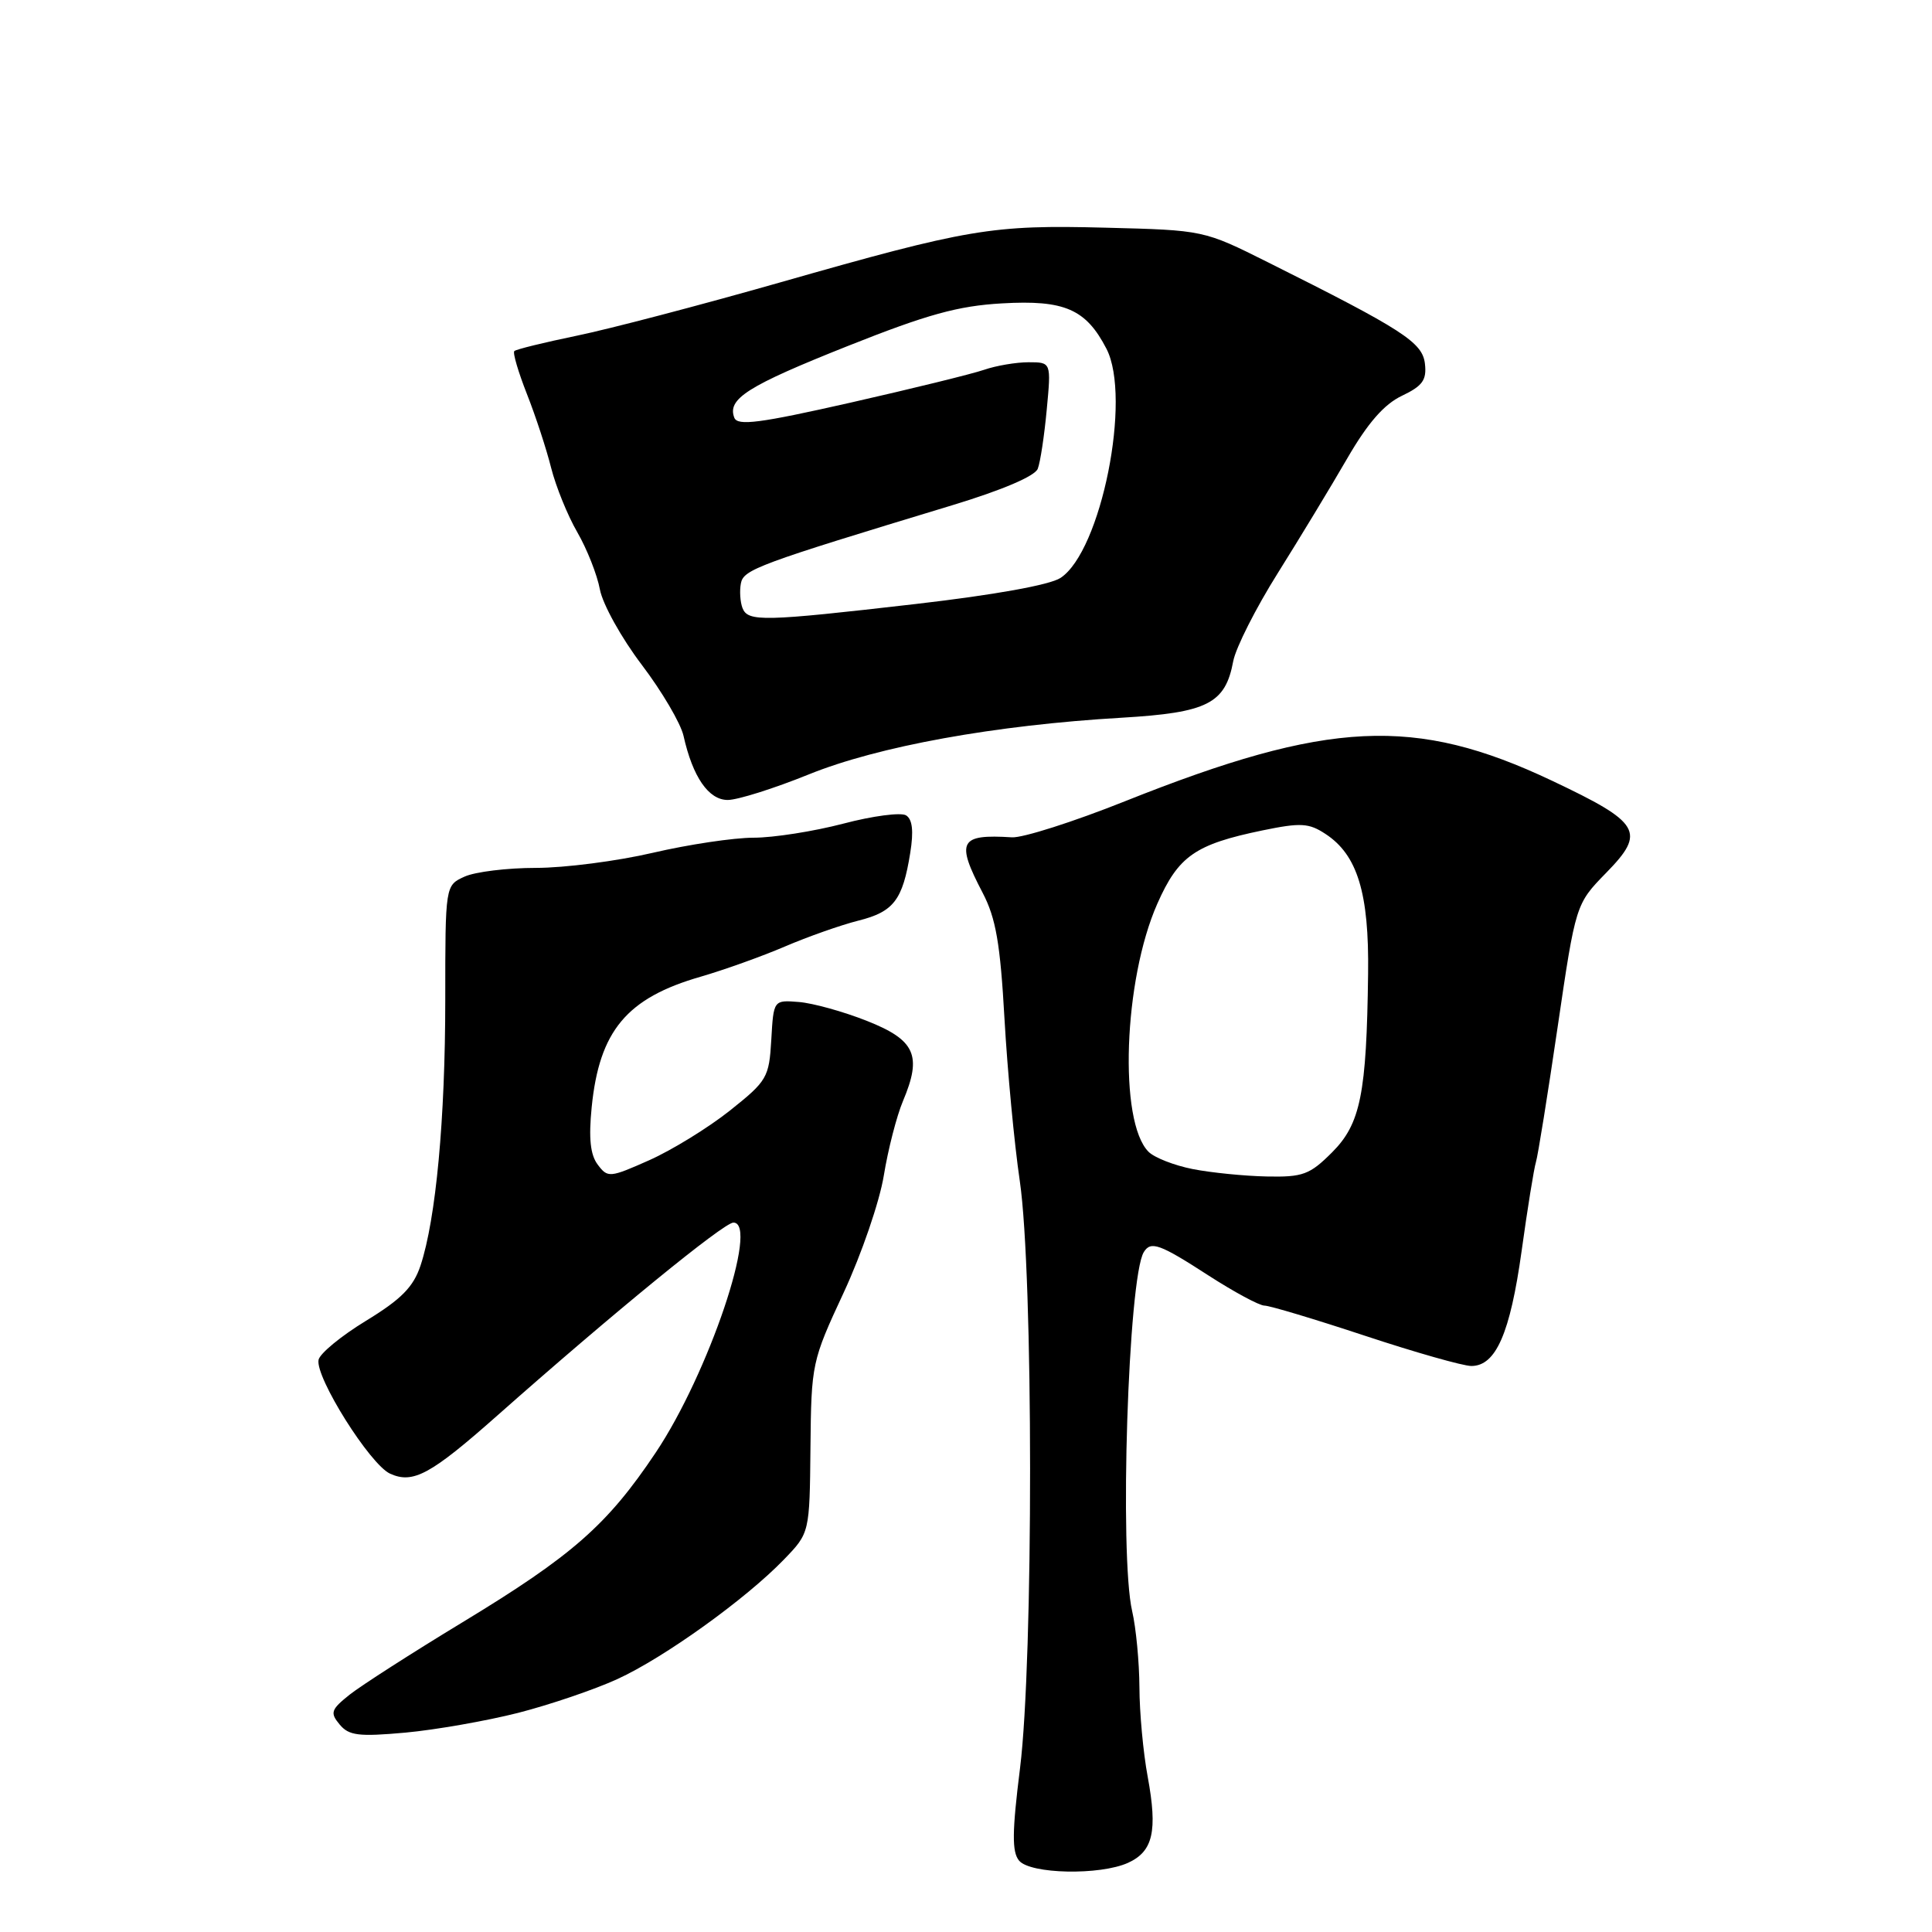 <?xml version="1.0" encoding="UTF-8" standalone="no"?>
<!DOCTYPE svg PUBLIC "-//W3C//DTD SVG 1.1//EN" "http://www.w3.org/Graphics/SVG/1.1/DTD/svg11.dtd" >
<svg xmlns="http://www.w3.org/2000/svg" xmlns:xlink="http://www.w3.org/1999/xlink" version="1.1" viewBox="0 0 256 256">
 <g >
 <path fill="currentColor"
d=" M 149.48 246.83 C 152.79 245.32 153.40 242.63 152.08 235.45 C 151.48 232.25 150.99 226.90 150.98 223.57 C 150.96 220.23 150.53 215.70 150.02 213.50 C 148.30 206.09 149.49 169.26 151.56 165.91 C 152.49 164.40 153.66 164.82 160.12 169.00 C 163.53 171.20 166.87 173.00 167.55 173.00 C 168.23 173.00 174.23 174.80 180.88 177.00 C 187.53 179.20 193.87 181.00 194.96 181.00 C 198.21 181.00 200.10 176.68 201.62 165.78 C 202.40 160.13 203.26 154.82 203.52 153.98 C 203.78 153.14 205.07 145.11 206.39 136.12 C 208.79 119.79 208.79 119.79 212.84 115.64 C 218.13 110.23 217.42 109.02 205.63 103.44 C 187.50 94.86 176.05 95.41 149.09 106.16 C 142.26 108.89 135.51 111.04 134.09 110.95 C 127.13 110.51 126.63 111.46 130.20 118.29 C 131.96 121.66 132.54 125.00 133.10 135.00 C 133.49 141.88 134.40 151.55 135.13 156.50 C 136.93 168.79 136.95 219.90 135.16 234.29 C 134.10 242.76 134.08 245.39 135.03 246.54 C 136.52 248.33 145.76 248.52 149.48 246.83 Z  M 68.67 226.96 C 72.88 225.88 78.79 223.87 81.80 222.49 C 88.01 219.65 98.84 211.87 103.89 206.63 C 107.28 203.12 107.28 203.12 107.39 191.81 C 107.50 180.68 107.57 180.35 111.80 171.26 C 114.16 166.18 116.55 159.21 117.11 155.76 C 117.67 152.32 118.81 147.88 119.65 145.89 C 122.20 139.85 121.29 137.81 114.86 135.27 C 111.76 134.04 107.71 132.92 105.86 132.77 C 102.50 132.50 102.50 132.50 102.20 137.77 C 101.91 142.79 101.65 143.23 96.70 147.17 C 93.84 149.44 89.04 152.39 86.04 153.73 C 80.80 156.06 80.53 156.09 79.21 154.33 C 78.22 153.03 77.99 150.84 78.40 146.72 C 79.41 136.59 83.04 132.23 92.87 129.41 C 95.96 128.51 100.97 126.72 104.00 125.42 C 107.03 124.12 111.40 122.58 113.73 121.99 C 118.42 120.82 119.61 119.26 120.61 113.02 C 121.08 110.12 120.90 108.56 120.06 108.04 C 119.38 107.62 115.63 108.11 111.73 109.14 C 107.83 110.16 102.48 111.00 99.86 111.00 C 97.23 111.00 91.22 111.90 86.50 113.00 C 81.78 114.10 74.81 115.00 71.01 115.00 C 67.21 115.00 62.95 115.52 61.55 116.16 C 59.00 117.32 59.00 117.32 59.00 132.44 C 59.00 148.29 57.76 161.55 55.72 167.70 C 54.77 170.54 53.17 172.16 48.50 175.01 C 45.20 177.02 42.37 179.35 42.21 180.19 C 41.76 182.49 49.03 194.06 51.69 195.27 C 54.73 196.65 57.06 195.39 65.88 187.58 C 81.23 173.99 95.91 162.00 97.18 162.00 C 100.64 162.00 93.88 182.02 86.89 192.47 C 80.47 202.07 75.83 206.14 61.30 214.95 C 54.59 219.02 47.86 223.34 46.33 224.55 C 43.85 226.53 43.71 226.95 45.00 228.50 C 46.23 229.98 47.51 230.14 53.73 229.58 C 57.73 229.21 64.45 228.03 68.67 226.96 Z  M 107.15 102.62 C 116.35 98.89 131.82 96.08 148.65 95.10 C 160.01 94.43 162.36 93.24 163.41 87.61 C 163.75 85.82 166.41 80.56 169.32 75.93 C 172.23 71.29 176.36 64.47 178.50 60.77 C 181.23 56.05 183.40 53.57 185.75 52.45 C 188.50 51.14 189.06 50.36 188.81 48.19 C 188.48 45.36 185.91 43.70 168.00 34.75 C 159.50 30.50 159.50 30.50 146.52 30.17 C 131.40 29.78 128.40 30.28 103.20 37.47 C 92.81 40.43 80.77 43.59 76.44 44.48 C 72.10 45.38 68.37 46.29 68.15 46.52 C 67.92 46.74 68.68 49.31 69.82 52.21 C 70.97 55.12 72.41 59.52 73.03 62.00 C 73.66 64.47 75.21 68.31 76.50 70.53 C 77.78 72.75 79.13 76.16 79.49 78.11 C 79.86 80.07 82.35 84.55 85.03 88.08 C 87.71 91.61 90.20 95.85 90.57 97.50 C 91.79 102.96 93.89 106.00 96.43 106.00 C 97.73 106.00 102.56 104.48 107.15 102.62 Z  M 158.05 154.91 C 155.61 154.43 152.97 153.40 152.19 152.62 C 148.21 148.64 148.87 129.87 153.35 119.75 C 156.15 113.42 158.36 111.88 167.30 110.03 C 172.35 108.99 173.43 109.05 175.63 110.50 C 179.87 113.27 181.42 118.34 181.28 129.00 C 181.08 144.96 180.28 148.92 176.50 152.70 C 173.55 155.65 172.64 155.99 167.85 155.89 C 164.91 155.83 160.50 155.39 158.05 154.91 Z  M 98.38 80.56 C 98.08 79.77 97.98 78.30 98.17 77.31 C 98.51 75.46 100.38 74.77 126.20 66.94 C 132.79 64.94 137.14 63.09 137.51 62.11 C 137.85 61.24 138.38 57.71 138.70 54.26 C 139.29 48.00 139.29 48.00 136.29 48.00 C 134.65 48.00 131.99 48.45 130.40 49.00 C 128.80 49.55 120.82 51.51 112.66 53.36 C 100.64 56.08 97.73 56.46 97.30 55.35 C 96.34 52.85 99.04 51.14 112.33 45.85 C 122.86 41.66 126.95 40.53 132.76 40.20 C 141.05 39.72 143.89 40.95 146.61 46.21 C 149.98 52.73 145.91 73.05 140.52 76.58 C 139.10 77.51 131.74 78.83 121.36 80.03 C 101.07 82.37 99.10 82.41 98.38 80.56 Z "/>
</g>
</svg>